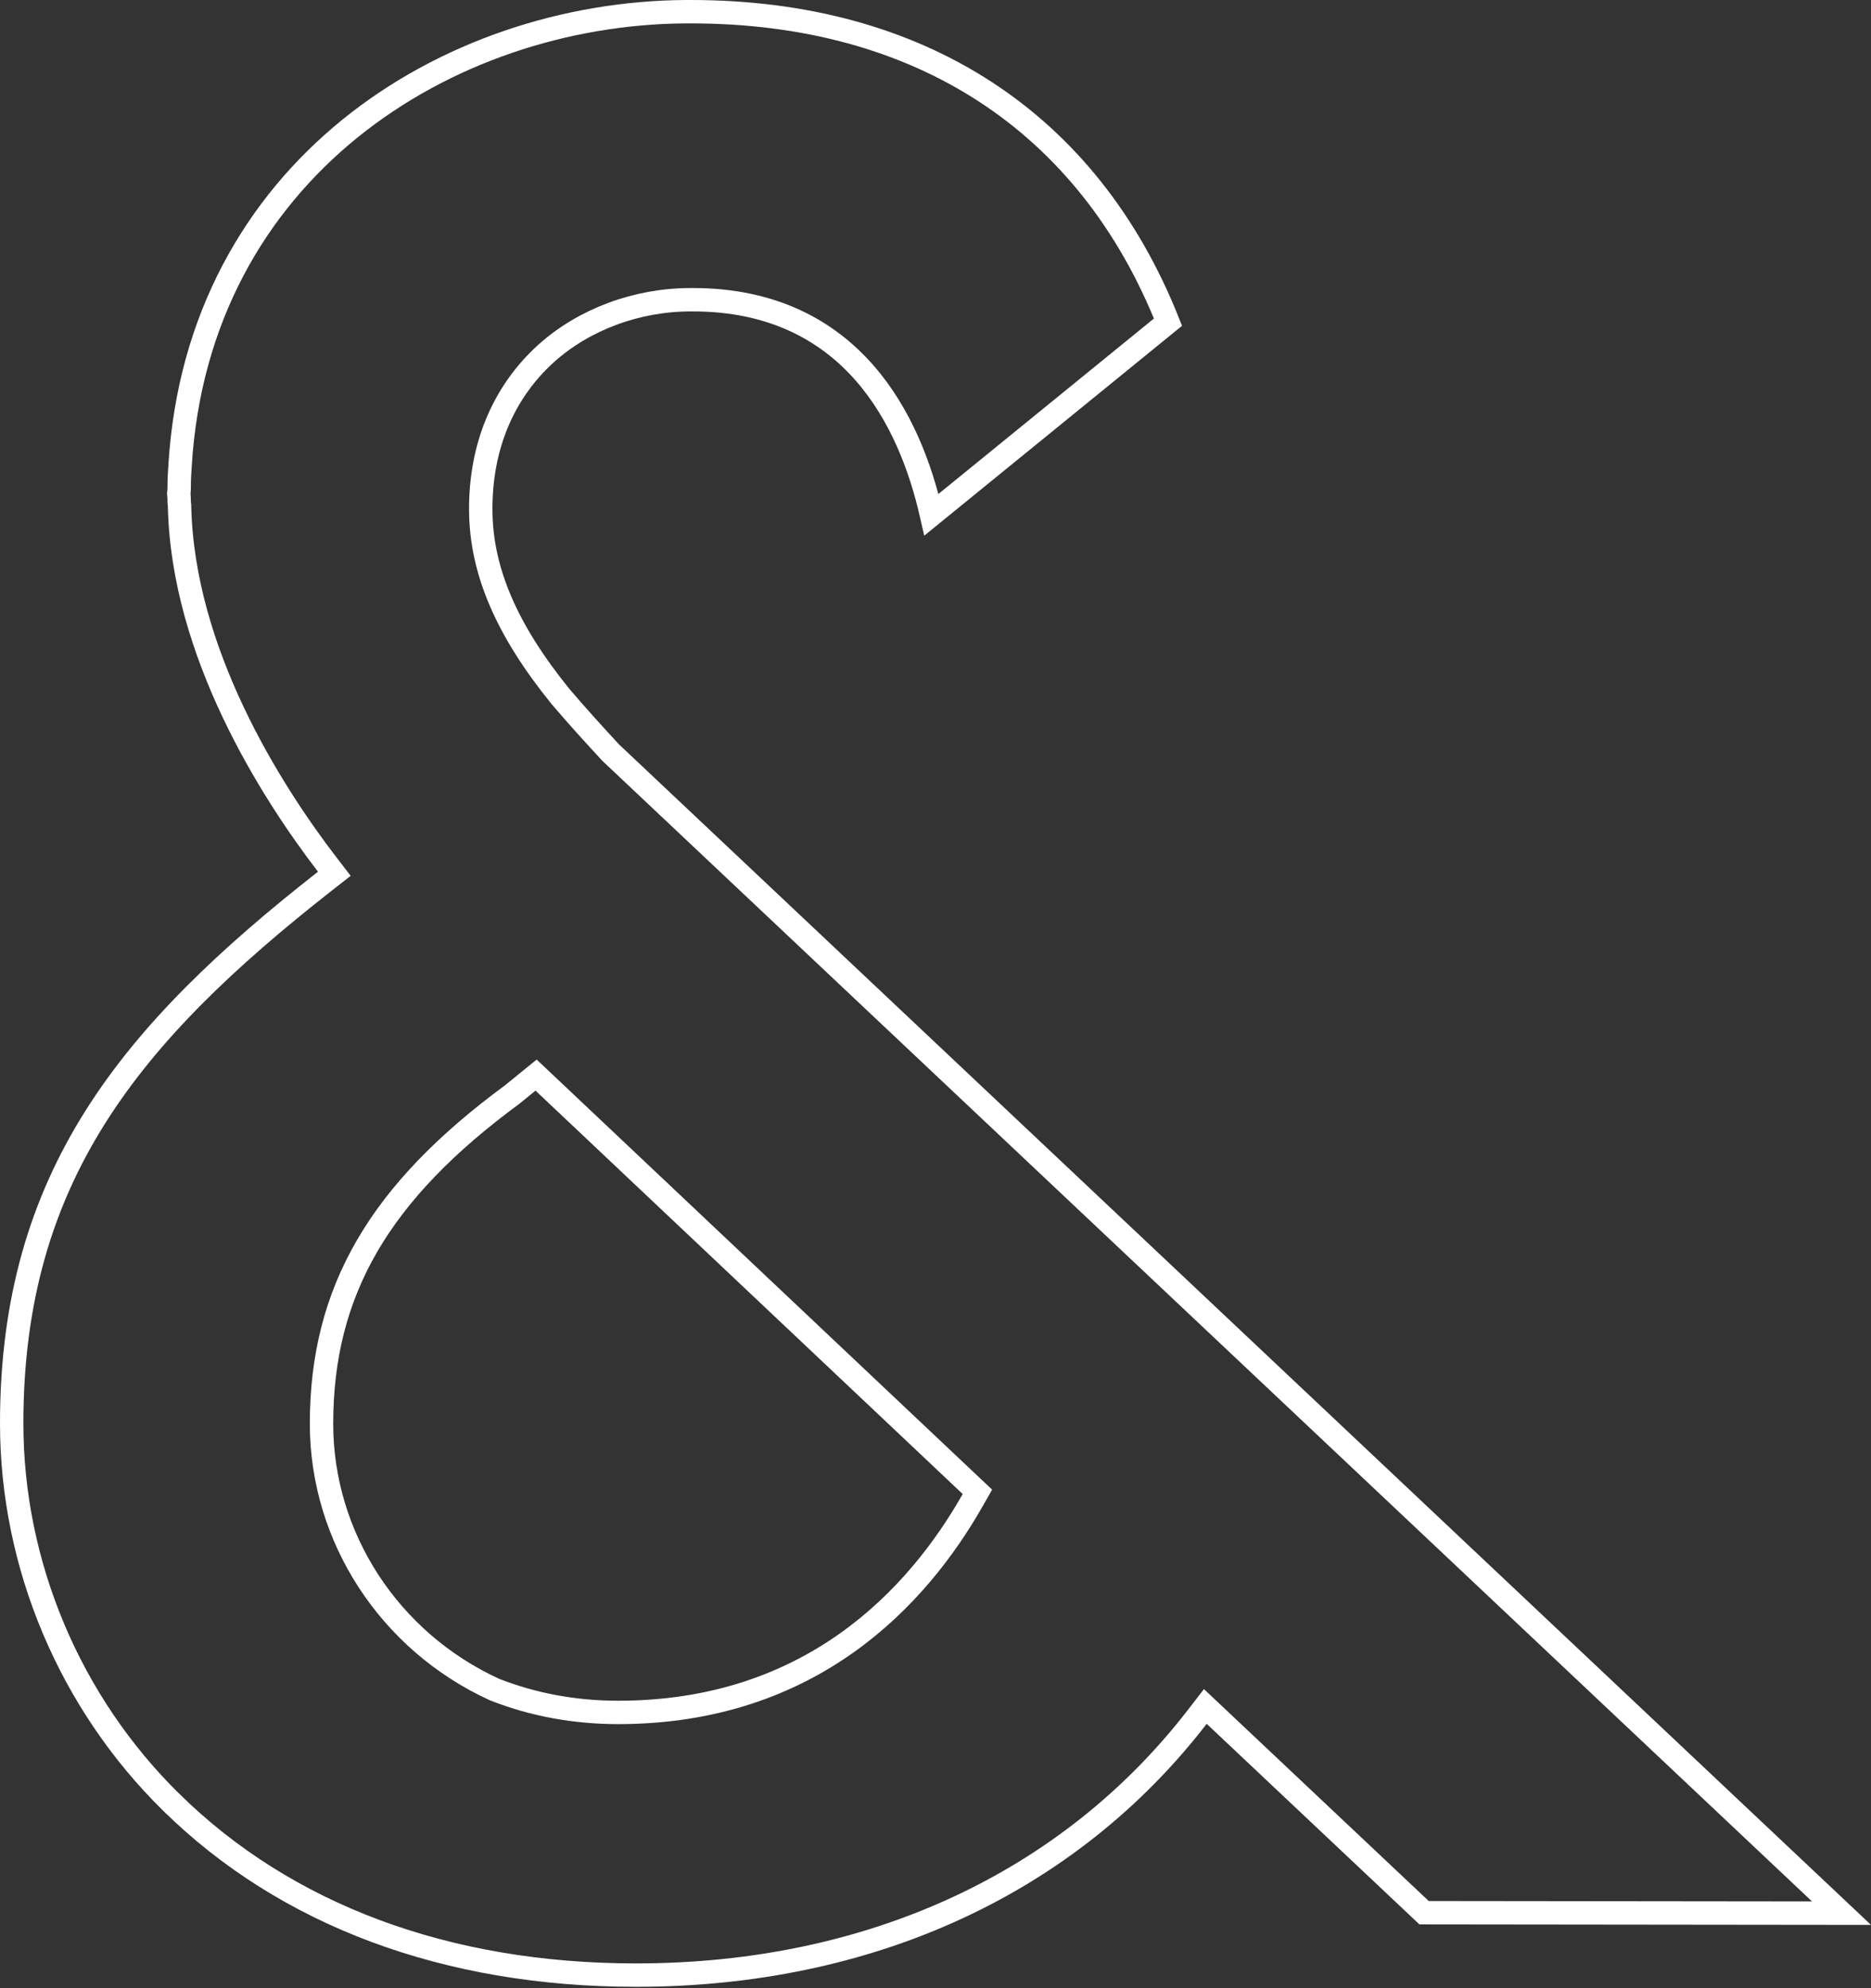 <svg width="160" height="170" viewBox="0 0 160 170" fill="none" xmlns="http://www.w3.org/2000/svg">
<rect x="0" y="0" width="160" height="170" fill="#333333" stroke="none"/>
<path d="M52.201 64.329L52.224 64.354L52.249 64.377L157.479 163.586L121.781 163.546L103.877 146.668L103.074 145.911L102.399 146.785C91.415 161.014 74.424 168.882 54.386 168.882C38.155 168.882 24.442 163.736 14.65 154.11L14.649 154.11C5.95 145.567 1 133.775 1 121.707C1 111.144 3.545 102.83 8.136 95.536C12.74 88.22 19.433 81.882 27.81 75.323L28.59 74.712L27.986 73.927C23.177 67.663 15.614 55.8 15.354 43.266L15.353 43.223L15.349 43.18L15.322 42.935C15.322 42.732 15.321 42.48 15.291 42.202C15.323 41.977 15.322 41.777 15.322 41.636L15.322 41.611C15.322 41.015 15.353 40.444 15.395 39.858L15.395 39.858L15.395 39.846C16.913 14.597 38.174 1.148 58.595 1H59.072C78.633 1 93.065 10.403 99.882 27.546L79.654 44.012C78.72 39.914 77.025 35.427 73.945 31.903C70.711 28.203 66.001 25.628 59.253 25.628H59.072C54.453 25.628 49.931 27.31 46.683 30.239L46.681 30.241C42.991 33.59 41.068 38.27 41.113 43.669C41.148 48.864 43.368 53.923 47.921 59.541L47.928 59.55L47.936 59.559C49.283 61.144 50.746 62.756 52.201 64.329ZM46.482 92.528L45.844 91.926L45.164 92.479L43.806 93.584C38.166 97.734 34.08 101.918 31.406 106.51C28.722 111.12 27.495 116.087 27.495 121.739C27.495 131.469 33.315 140.356 42.284 144.463L42.31 144.475L42.336 144.485C45.627 145.77 49.166 146.421 52.86 146.421C69.379 146.421 78.472 136.556 83.196 128.242L83.584 127.559L83.013 127.021L46.482 92.528Z" stroke="white" stroke-width="2"/>
</svg>
